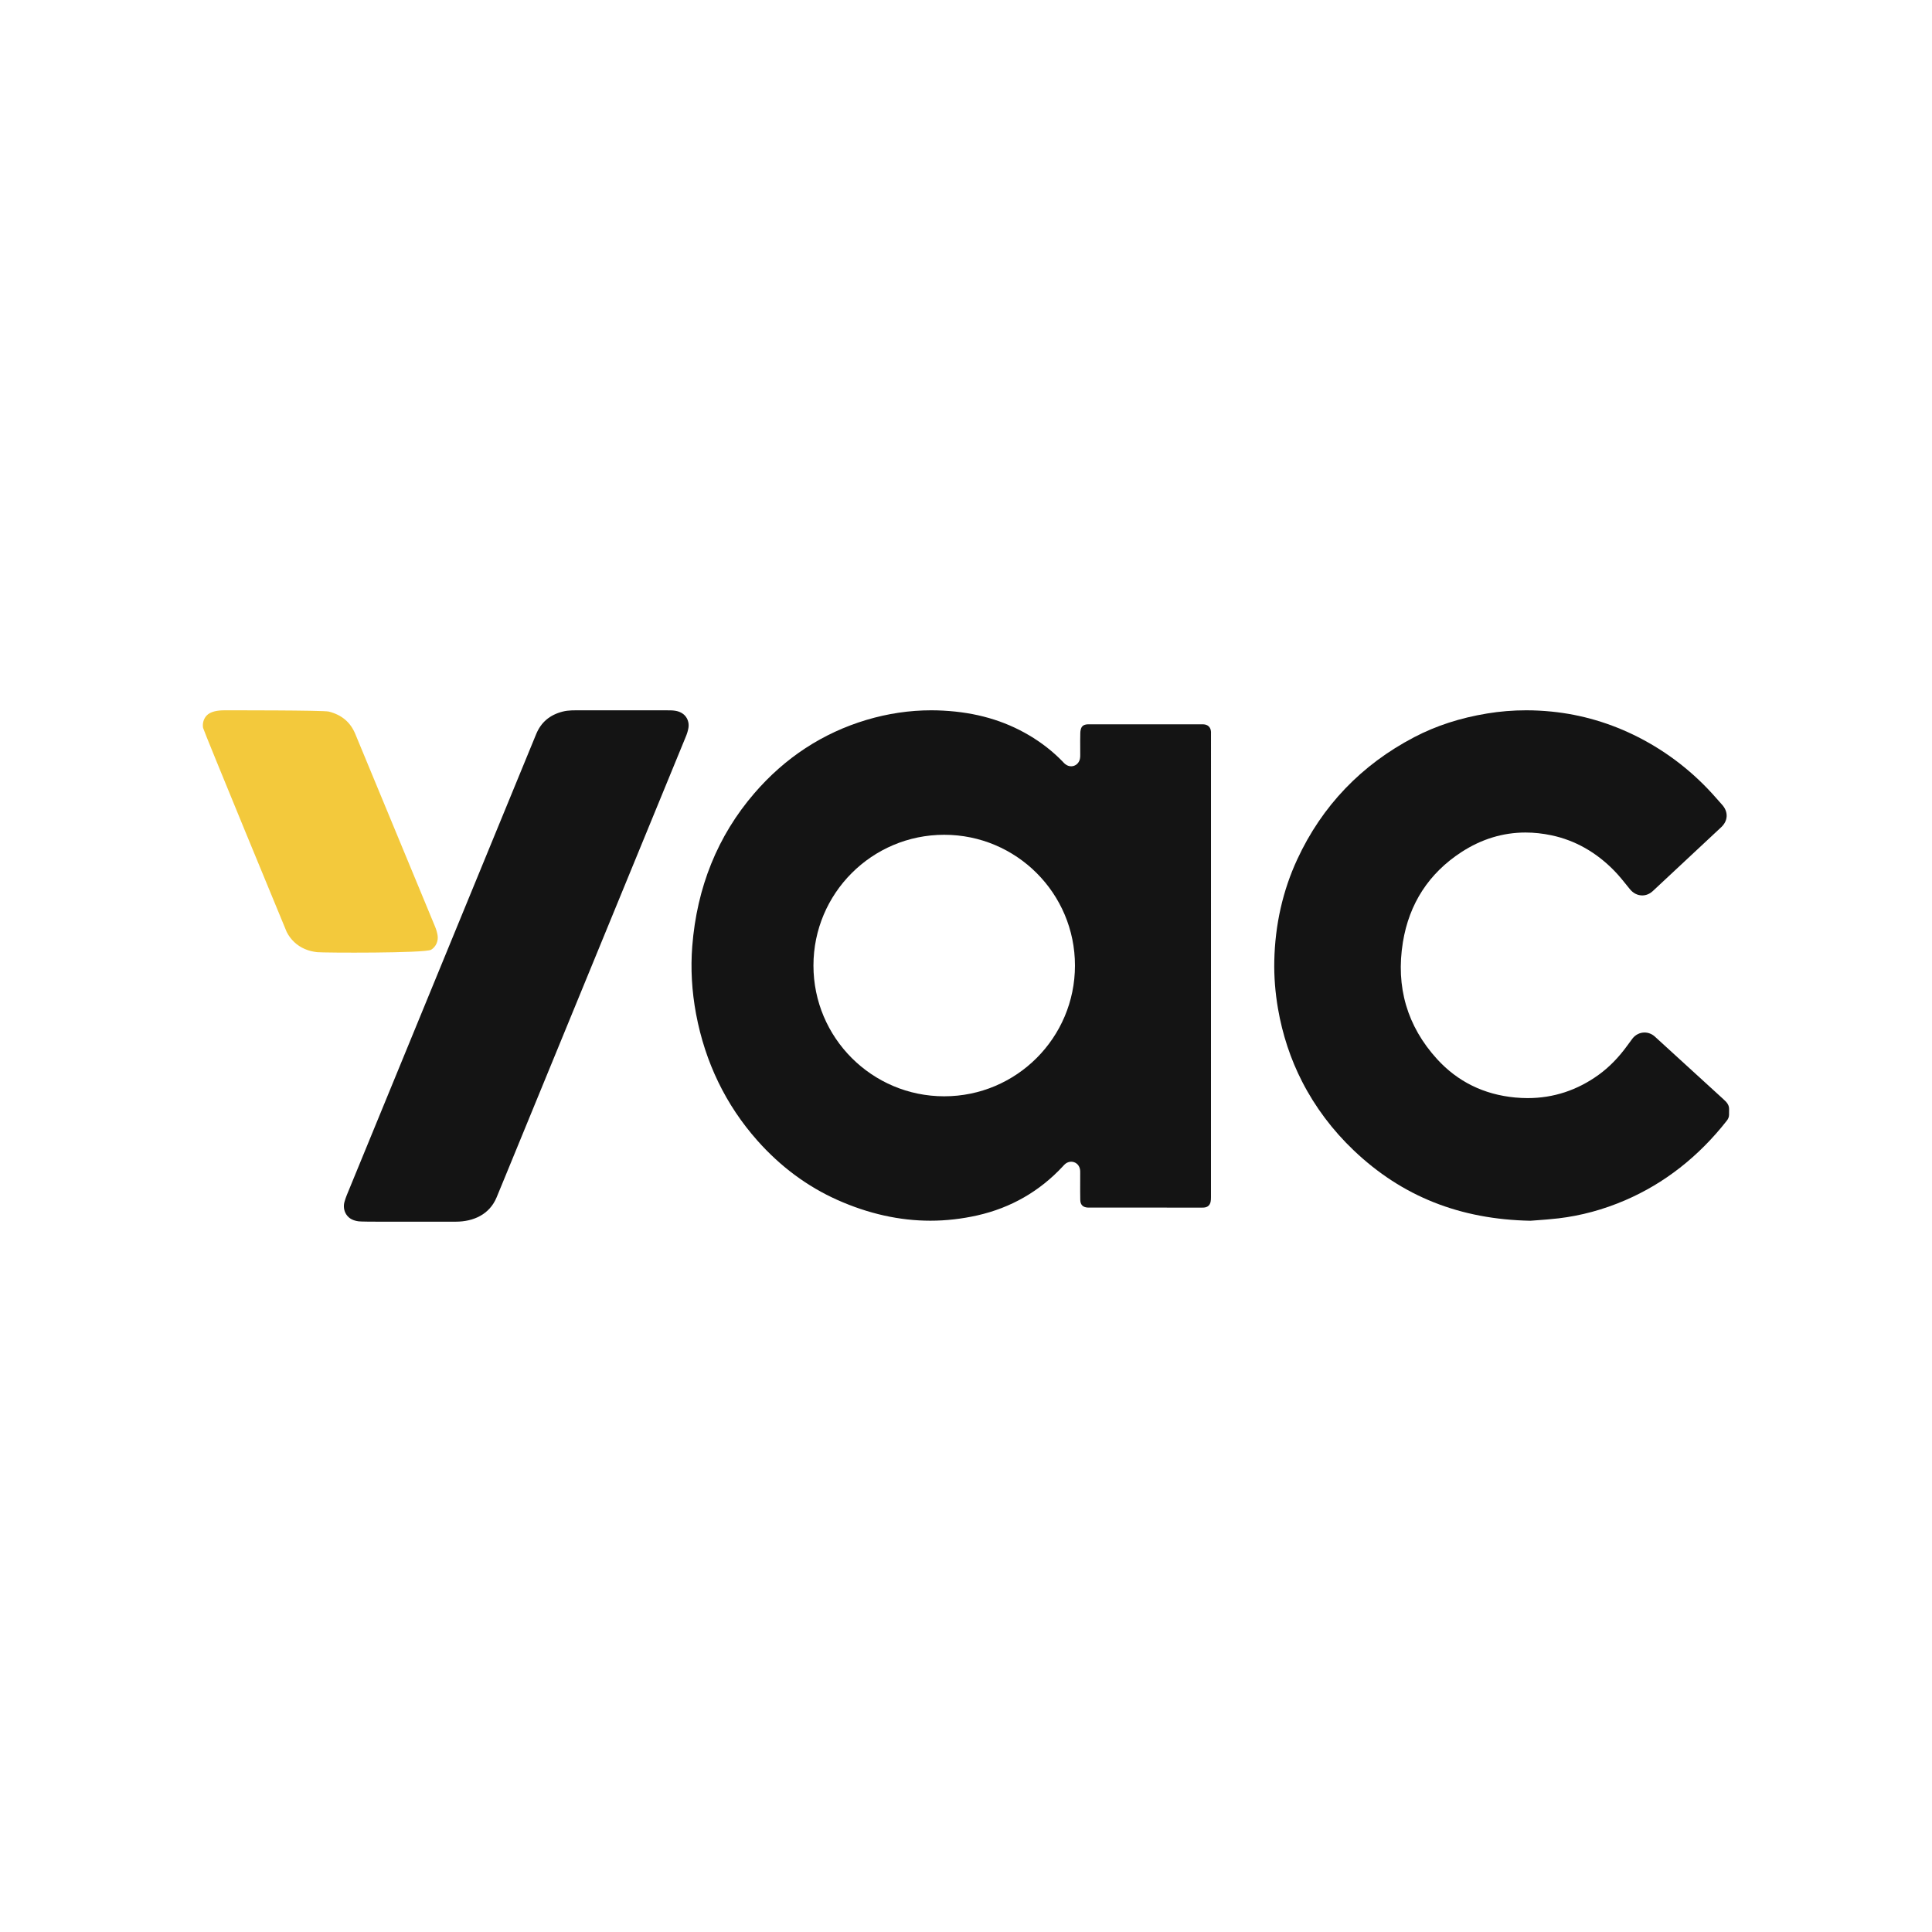 <?xml version="1.0" encoding="utf-8"?>
<!-- Generator: Adobe Illustrator 25.1.0, SVG Export Plug-In . SVG Version: 6.00 Build 0)  -->
<svg version="1.1" id="Final_v1" xmlns="http://www.w3.org/2000/svg" xmlns:xlink="http://www.w3.org/1999/xlink" x="0px" y="0px"
	 viewBox="0 0 1000 1000" style="enable-background:new 0 0 1000 1000;" xml:space="preserve">
<style type="text/css">
	.st0{fill:#F3C93C;}
	.st1{fill:#141414;}
</style>
<g>
	<path class="st0" d="M164.13,492.84c-2.14-0.25-4.25-0.72-6.33-1.62c-4.12-1.77-7.4-4.86-9.42-8.87
		c-0.25-0.5-43.01-104.16-43.27-105.61c-0.39-2.23,0.23-4.58,1.75-6.28c2.08-2.32,6.13-2.8,9.11-2.8c2.27,0,51.34-0.08,54.22,0.65
		c6.71,1.71,11.2,5.51,13.72,11.62c3.23,7.8,36.59,88.31,41.29,99.71c0.59,1.44,1.02,2.91,1.28,4.36c0.51,2.92-0.75,6-3.3,7.57
		C220.14,493.45,167.2,493.19,164.13,492.84z"/>
	<path class="st1" d="M626.81,378.8c-0.14-2.39-1.59-3.8-3.99-3.89l-59.4-0.01c-0.26,0-0.51,0-0.76,0.03
		c-1.97,0.21-2.61,1.07-2.92,1.7c-0.33,0.69-0.54,1.67-0.57,2.69c-0.08,2.57-0.06,5.14-0.05,7.71l0.01,3.7
		c0,0.58,0.01,1.3-0.16,2.07c-0.48,2.25-2.34,3.83-4.52,3.83c-1.08,0-2.12-0.37-3.02-1.07c-0.43-0.33-0.81-0.72-1.18-1.13
		l-0.25-0.27c-5.03-5.19-10.9-9.78-17.45-13.64c-12.99-7.65-27.49-11.8-44.33-12.7c-2.07-0.11-4.13-0.17-6.18-0.17
		c-11.22,0-22.49,1.67-33.51,4.96c-22.69,6.78-42.26,19.59-58.16,38.07c-18.89,21.94-29.67,48.56-32.06,79.11
		c-0.9,11.51-0.23,23.3,1.97,35.05c4.71,25.06,15.39,47.11,31.74,65.53c11.92,13.44,25.85,23.77,41.39,30.71
		c15.99,7.14,32.19,10.76,48.14,10.76c8.08,0,16.28-0.93,24.37-2.76c17.33-3.92,32.21-12.47,44.24-25.42l0.2-0.22
		c0.35-0.4,0.72-0.78,1.13-1.1c0.87-0.67,1.9-1.03,2.95-1.03c2.14,0,3.94,1.43,4.48,3.57c0.21,0.83,0.2,1.59,0.19,2.47l-0.01,4.66
		c-0.01,3.03-0.02,6.05,0.04,9.07c0.05,2.57,1.42,3.9,4.09,3.97l59.12,0.01c0.25,0,0.5-0.01,0.74-0.02
		c1.95-0.15,3.09-1.12,3.51-2.97c0.16-0.71,0.19-1.53,0.19-2.55c0.01-39.89,0.01-239.36,0.01-239.36
		C626.83,379.73,626.83,379.26,626.81,378.8z M488.72,567.44c-37.38,0-67.68-30.3-67.68-67.68c0-37.38,30.3-67.68,67.68-67.68
		c37.38,0,67.68,30.3,67.68,67.68C556.39,537.14,526.09,567.44,488.72,567.44z"/>
	<path class="st1" d="M792.13,631.86c-36.53-0.72-66.44-12.63-91.43-36.41c-10.96-10.43-19.95-22.4-26.71-35.58
		c-5.98-11.65-10.19-24.38-12.51-37.81c-1.43-8.3-2.08-16.6-1.91-24.66c0.39-18.75,4.4-36.48,11.93-52.69
		c12.82-27.61,33.16-48.85,60.46-63.13c11.36-5.94,23.73-9.97,37.82-12.29c6.6-1.09,13.38-1.64,20.17-1.64
		c4.3,0,8.7,0.22,13.08,0.66c15.65,1.56,30.78,6.03,44.98,13.27c15.34,7.83,28.92,18.46,40.35,31.57c0.49,0.56,0.99,1.12,1.49,1.68
		c0.56,0.63,1.12,1.25,1.67,1.89c3.14,3.66,2.89,8.15-0.63,11.44c-11.8,11.03-23.6,22.05-35.41,33.06
		c-1.58,1.47-3.47,2.25-5.46,2.25c-2.44,0-4.72-1.16-6.42-3.27l-1.16-1.44c-2.16-2.69-4.39-5.48-6.87-8.03
		c-9.38-9.62-20.33-15.8-32.55-18.38c-4.52-0.96-9.03-1.44-13.42-1.44c-11.68,0-22.83,3.41-33.15,10.12
		c-16.87,10.98-27.07,26.68-30.32,46.66c-3.75,23.12,2.19,43.47,17.68,60.48c10.64,11.68,24.24,18.38,40.43,19.9
		c2.18,0.2,4.36,0.31,6.48,0.31c13.34,0,25.72-4.07,36.78-12.09c5.5-3.99,10.37-8.99,14.91-15.27c0.83-1.16,1.67-2.32,2.54-3.45
		c1.55-2,3.83-3.14,6.26-3.14c1.93,0,3.82,0.74,5.31,2.08c3.79,3.42,35.46,32.39,35.46,32.39c0.48,0.44,0.95,0.87,1.39,1.34
		c1.09,1.2,1.6,2.37,1.6,3.67c0,1.05,0,2.09-0.02,3.14c-0.02,1.08-0.39,2.06-1.19,3.06c-14.6,18.59-32.31,32.44-52.65,41.18
		c-11.21,4.82-22.81,7.96-34.47,9.33c-3.92,0.46-7.92,0.75-11.14,0.99C794.28,631.7,793.14,631.78,792.13,631.86z"/>
	<path class="st1" d="M185.71,632.17c-2.59-0.33-5.02-1.26-6.54-3.68c-1.18-1.89-1.49-4.24-0.85-6.46c0.39-1.34,0.78-2.48,1.19-3.47
		c12.44-30.22,90.33-220.02,98.03-238.63c2.53-6.1,7.02-9.91,13.73-11.62c3.03-0.77,6.05-0.65,9.18-0.65c6.27,0,42.49,0,44.41,0
		c3.06,0,6.11-0.07,8.69,1.85c2.22,1.65,3.26,4.52,2.79,7.22c-0.25,1.44-0.68,2.91-1.28,4.36
		c-16.52,40.13-93.51,227.73-93.51,227.73c-1.5,3.67-3,7.33-4.53,10.99c-3.68,8.8-11.97,12.53-21.13,12.53c-6.39,0-33.23,0-40.26,0
		C193.4,632.35,186.78,632.31,185.71,632.17z"/>
</g>
</svg>
